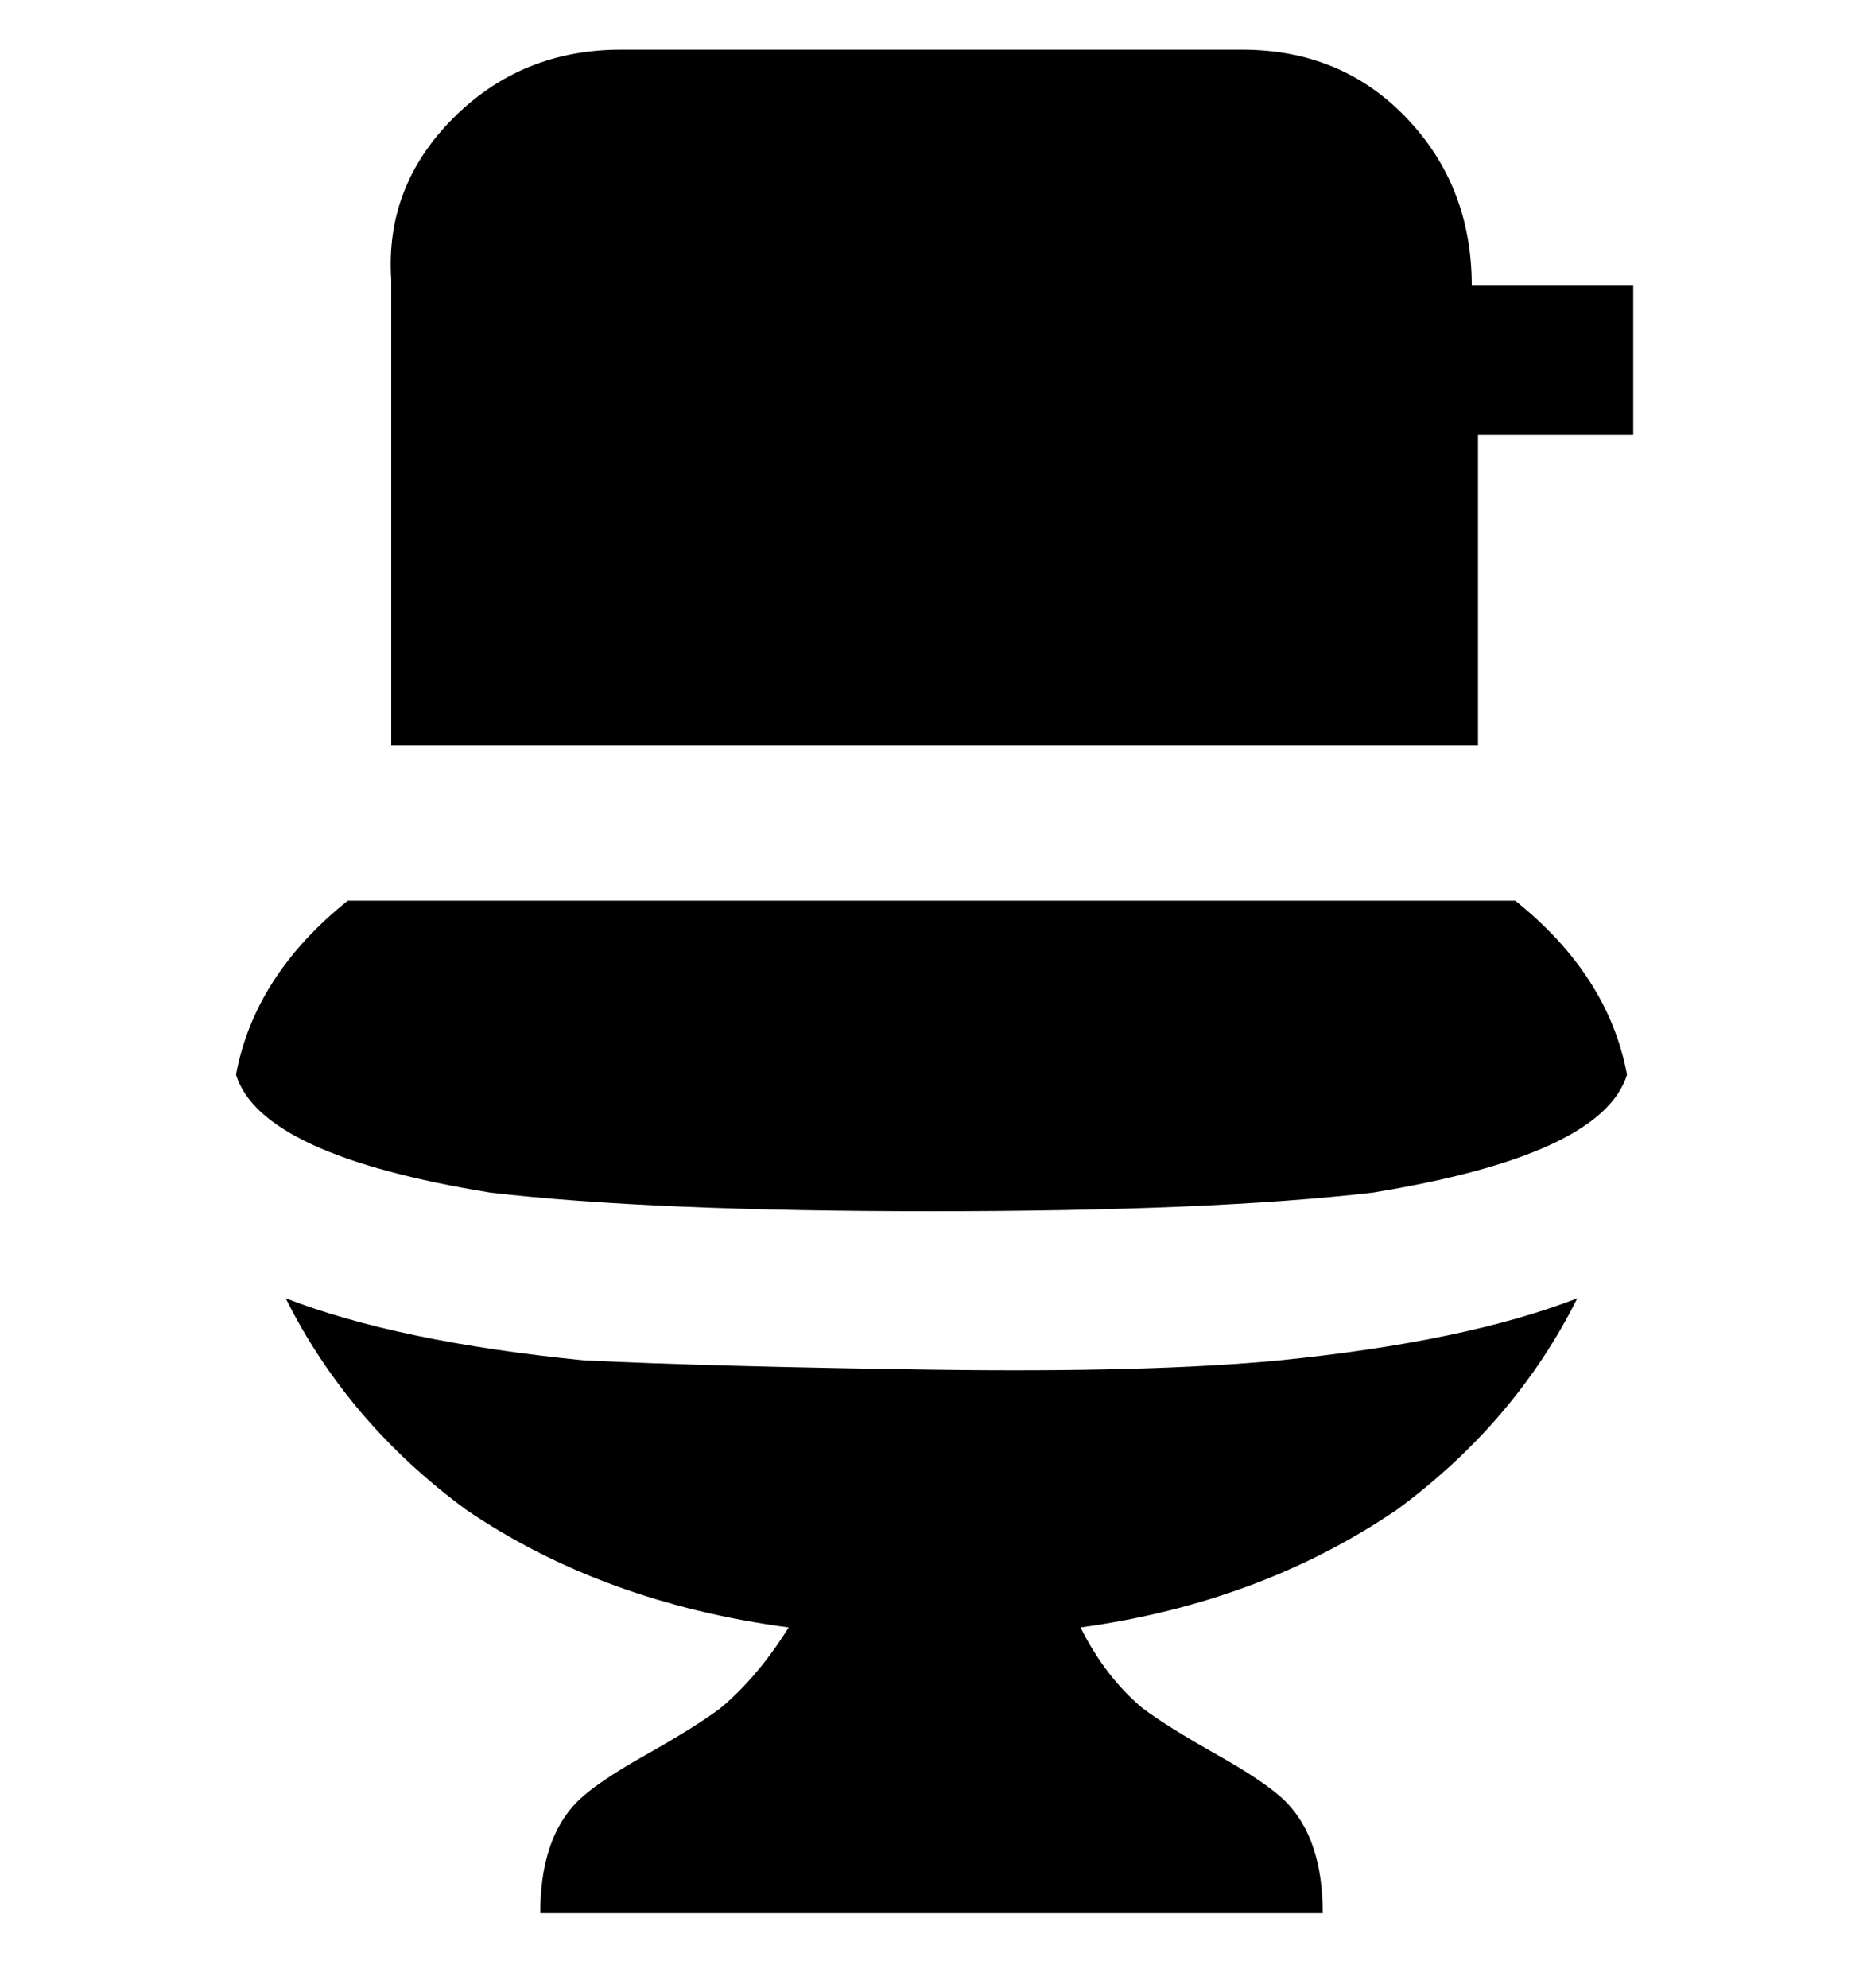 <svg viewBox="0 0 300 320" xmlns="http://www.w3.org/2000/svg"><path d="M263 45v25h-25v50H63V45q-1-15 10-26t27-11h100q16 0 26.5 11T237 46h26v-1zm-19 100H56q-15 12-18 28 4 13 41 19 26 3 71 3t71-3q37-6 41-19-3-16-18-28zM46 209q10 20 29 34 22 15 52 19-5 8-11 13-4 3-12 7.5T93 290q-6 6-6 18h126q0-12-6-18-3-3-11-7.5t-12-7.5q-6-5-10-13 29-4 51-19 19-14 29-34-18 7-48 10-21 2-56 1.5T94 219q-30-3-48-10z"/></svg>